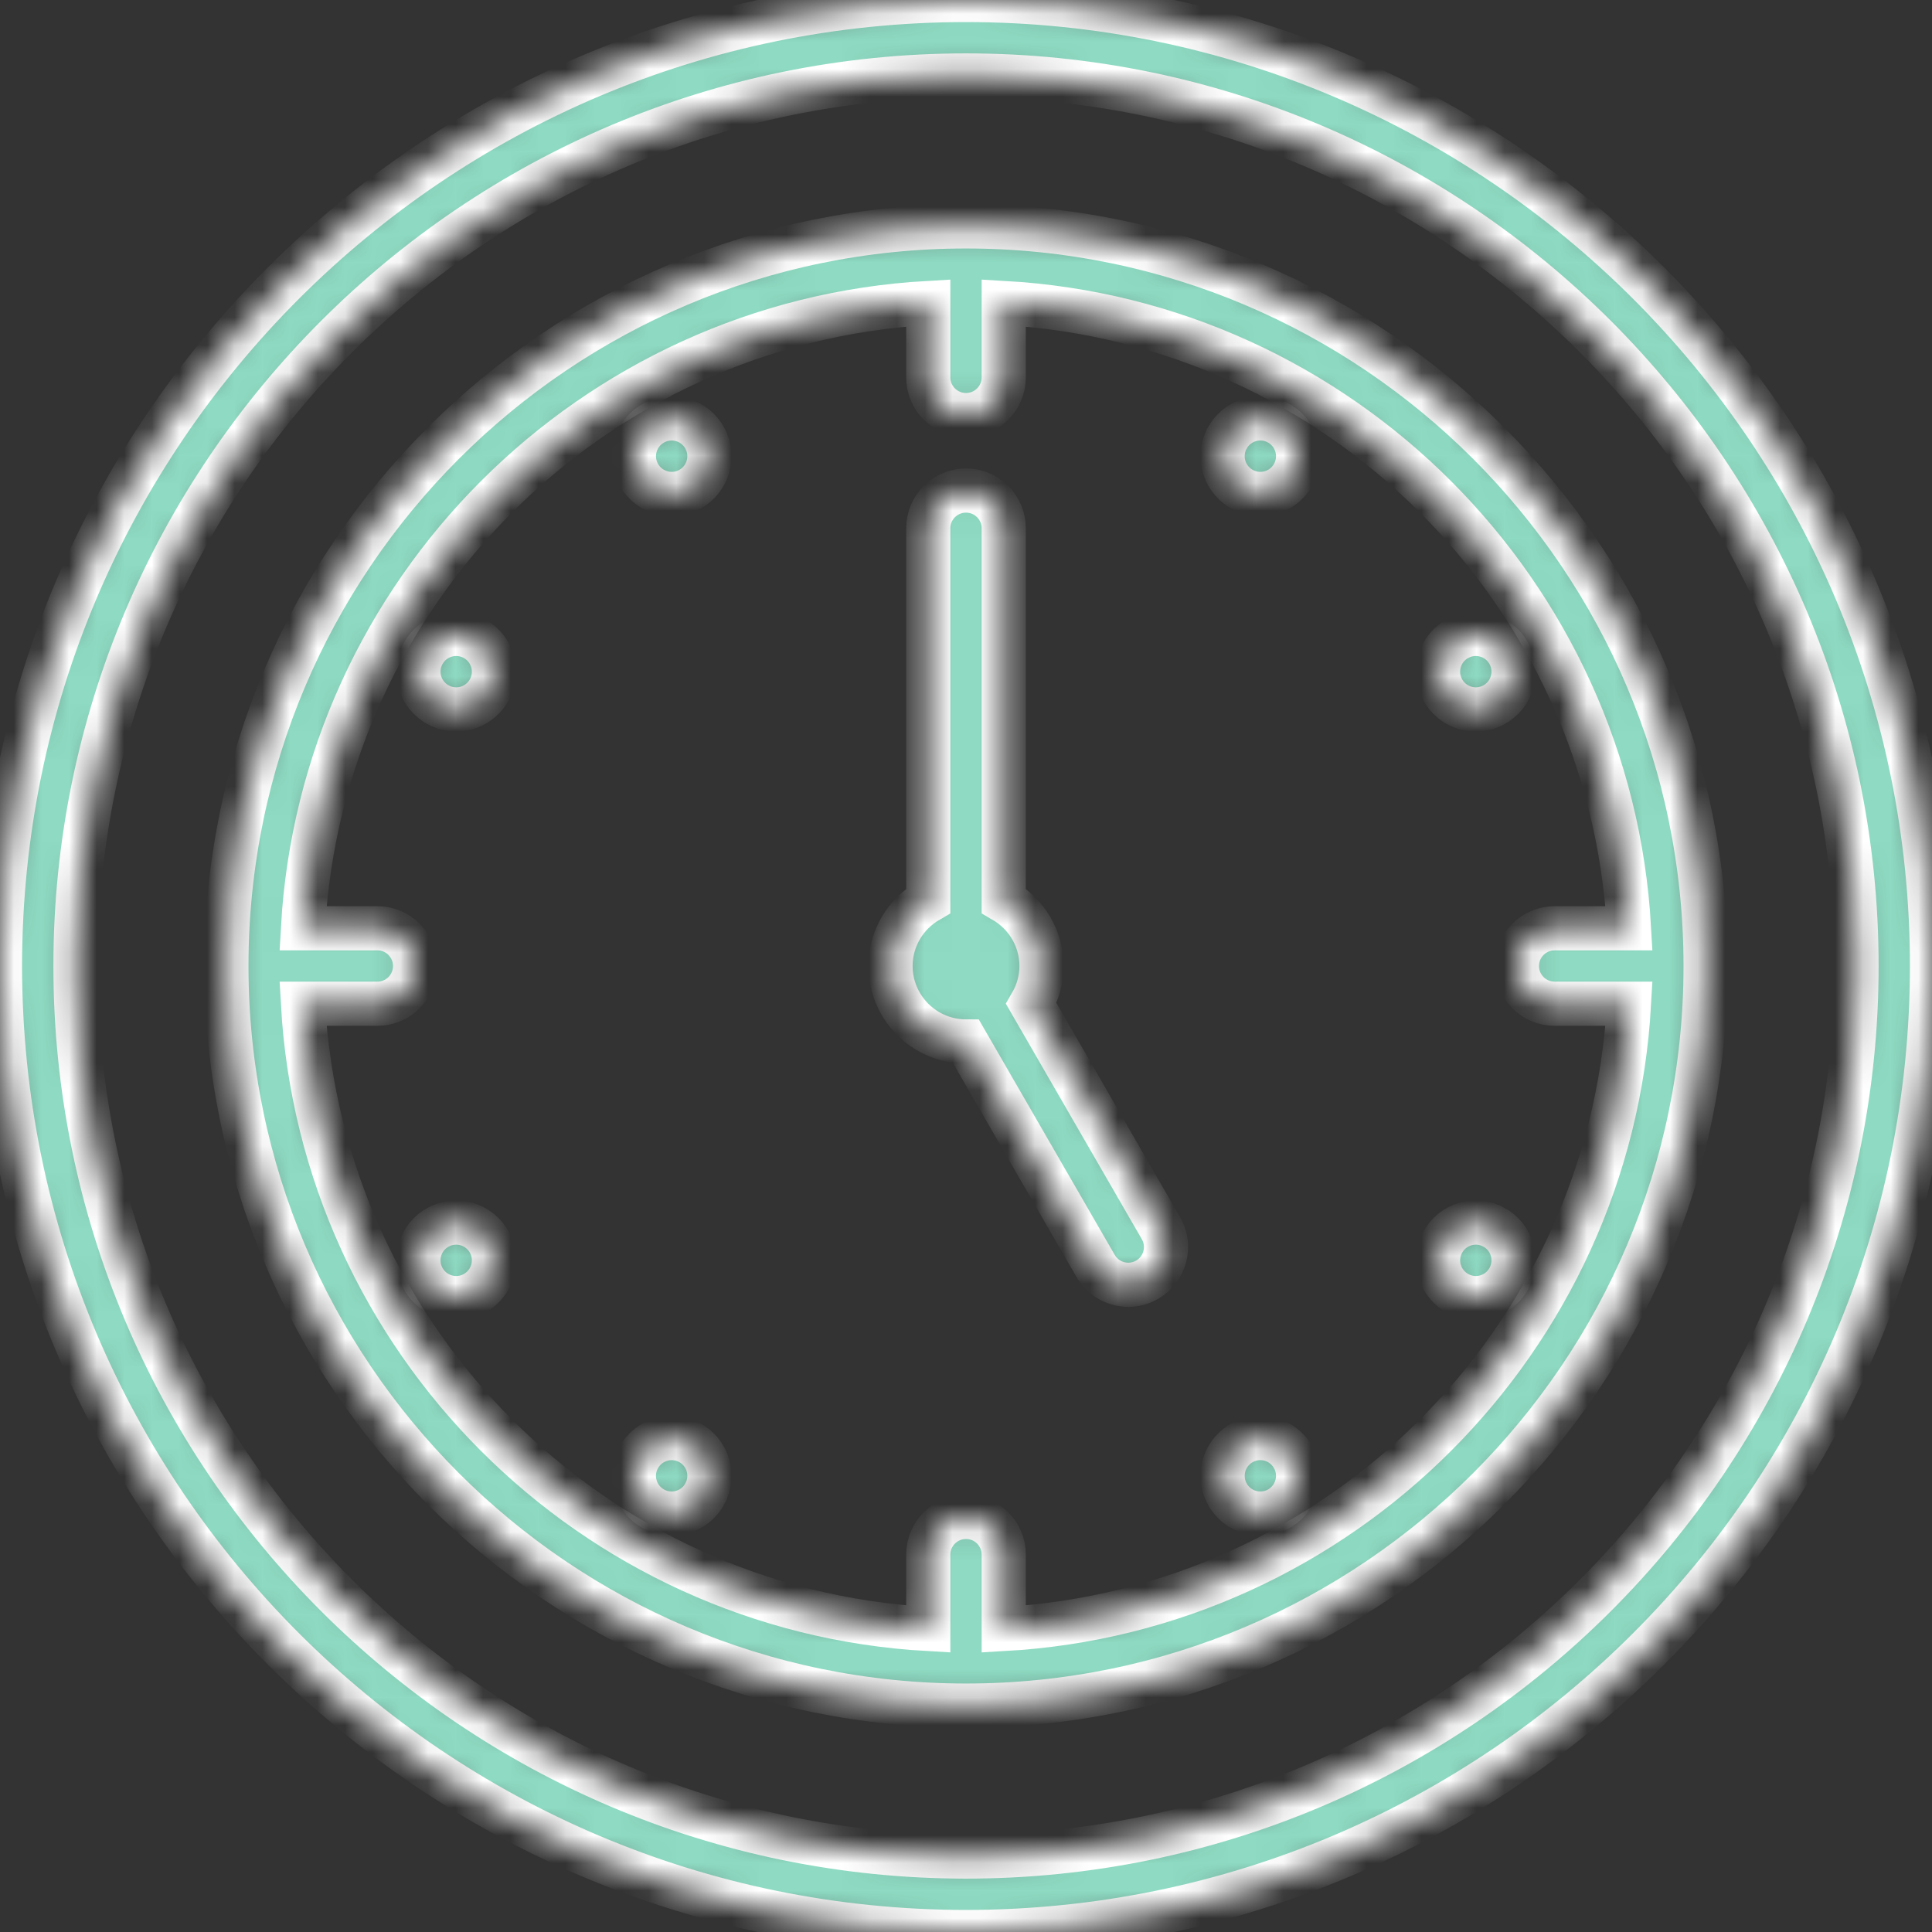 <svg width="70" height="70" viewBox="0 0 70 70" fill="none" xmlns="http://www.w3.org/2000/svg">
<rect x="0" y="0" width="70" height="70" fill="#333333" stroke="none"/>
<mask id="path-2-inside-1" fill="white">
<path d="M35 0C15.701 0 0 15.701 0 35C0 54.299 15.701 70 35 70C54.299 70 70 54.299 70 35C70 15.701 54.299 0 35 0ZM35 67.266C17.209 67.266 2.734 52.791 2.734 35C2.734 17.209 17.209 2.734 35 2.734C52.791 2.734 67.266 17.209 67.266 35C67.266 52.791 52.791 67.266 35 67.266Z"/>
</mask>
<path d="M35 0C15.701 0 0 15.701 0 35C0 54.299 15.701 70 35 70C54.299 70 70 54.299 70 35C70 15.701 54.299 0 35 0ZM35 67.266C17.209 67.266 2.734 52.791 2.734 35C2.734 17.209 17.209 2.734 35 2.734C52.791 2.734 67.266 17.209 67.266 35C67.266 52.791 52.791 67.266 35 67.266Z" fill="#8EDAC2" stroke="white" stroke-width="1.6" mask="url(#path-2-inside-1)"/>
<mask id="path-3-inside-2" fill="white">
<path d="M35 8.203C20.224 8.203 8.203 20.224 8.203 35C8.203 49.776 20.224 61.797 35 61.797C49.776 61.797 61.797 49.776 61.797 35C61.797 20.224 49.776 8.203 35 8.203ZM36.367 59.023V56.328C36.367 55.573 35.755 54.961 35 54.961C34.245 54.961 33.633 55.573 33.633 56.328V59.023C21.451 58.337 11.663 48.549 10.977 36.367H13.672C14.427 36.367 15.039 35.755 15.039 35C15.039 34.245 14.427 33.633 13.672 33.633H10.977C11.663 21.451 21.451 11.663 33.633 10.977V13.672C33.633 14.427 34.245 15.039 35 15.039C35.755 15.039 36.367 14.427 36.367 13.672V10.977C48.549 11.663 58.337 21.451 59.023 33.633H56.328C55.573 33.633 54.961 34.245 54.961 35C54.961 35.755 55.573 36.367 56.328 36.367H59.023C58.337 48.549 48.549 58.337 36.367 59.023Z"/>
</mask>
<path d="M35 8.203C20.224 8.203 8.203 20.224 8.203 35C8.203 49.776 20.224 61.797 35 61.797C49.776 61.797 61.797 49.776 61.797 35C61.797 20.224 49.776 8.203 35 8.203ZM36.367 59.023V56.328C36.367 55.573 35.755 54.961 35 54.961C34.245 54.961 33.633 55.573 33.633 56.328V59.023C21.451 58.337 11.663 48.549 10.977 36.367H13.672C14.427 36.367 15.039 35.755 15.039 35C15.039 34.245 14.427 33.633 13.672 33.633H10.977C11.663 21.451 21.451 11.663 33.633 10.977V13.672C33.633 14.427 34.245 15.039 35 15.039C35.755 15.039 36.367 14.427 36.367 13.672V10.977C48.549 11.663 58.337 21.451 59.023 33.633H56.328C55.573 33.633 54.961 34.245 54.961 35C54.961 35.755 55.573 36.367 56.328 36.367H59.023C58.337 48.549 48.549 58.337 36.367 59.023Z" fill="#8EDAC2" stroke="white" stroke-width="1.6" mask="url(#path-3-inside-2)"/>
<mask id="path-4-inside-3" fill="white">
<path d="M23.132 17.177C23.379 17.636 23.85 17.896 24.337 17.896C24.555 17.896 24.778 17.844 24.984 17.733C25.649 17.375 25.897 16.545 25.539 15.88C25.181 15.215 24.352 14.967 23.687 15.325C23.023 15.683 22.774 16.512 23.132 17.177L23.132 17.177Z"/>
</mask>
<path d="M23.132 17.177C23.379 17.636 23.85 17.896 24.337 17.896C24.555 17.896 24.778 17.844 24.984 17.733C25.649 17.375 25.897 16.545 25.539 15.88C25.181 15.215 24.352 14.967 23.687 15.325C23.023 15.683 22.774 16.512 23.132 17.177L23.132 17.177Z" fill="#8EDAC2" stroke="white" stroke-width="1.6" mask="url(#path-4-inside-3)"/>
<mask id="path-5-inside-4" fill="white">
<path d="M15.88 25.539L15.881 25.54C16.087 25.651 16.309 25.703 16.528 25.703C17.014 25.703 17.485 25.443 17.733 24.984C18.09 24.319 17.841 23.49 17.177 23.132C16.512 22.774 15.683 23.023 15.325 23.687C14.967 24.352 15.215 25.181 15.88 25.539Z"/>
</mask>
<path d="M15.88 25.539L15.881 25.54C16.087 25.651 16.309 25.703 16.528 25.703C17.014 25.703 17.485 25.443 17.733 24.984C18.09 24.319 17.841 23.49 17.177 23.132C16.512 22.774 15.683 23.023 15.325 23.687C14.967 24.352 15.215 25.181 15.88 25.539Z" fill="#8EDAC2" stroke="white" stroke-width="1.6" mask="url(#path-5-inside-4)"/>
<mask id="path-6-inside-5" fill="white">
<path d="M15.88 44.461C15.215 44.819 14.966 45.648 15.325 46.313C15.572 46.771 16.043 47.032 16.529 47.032C16.748 47.032 16.97 46.98 17.177 46.868L17.177 46.868C17.842 46.51 18.09 45.681 17.733 45.016C17.375 44.351 16.545 44.103 15.88 44.461Z"/>
</mask>
<path d="M15.88 44.461C15.215 44.819 14.966 45.648 15.325 46.313C15.572 46.771 16.043 47.032 16.529 47.032C16.748 47.032 16.97 46.98 17.177 46.868L17.177 46.868C17.842 46.51 18.09 45.681 17.733 45.016C17.375 44.351 16.545 44.103 15.88 44.461Z" fill="#8EDAC2" stroke="white" stroke-width="1.6" mask="url(#path-6-inside-5)"/>
<mask id="path-7-inside-6" fill="white">
<path d="M24.984 52.267C24.319 51.91 23.489 52.159 23.131 52.824C22.773 53.488 23.022 54.318 23.687 54.675C23.893 54.787 24.115 54.839 24.334 54.839C24.821 54.839 25.292 54.578 25.539 54.12L25.539 54.119C25.898 53.454 25.648 52.625 24.984 52.267Z"/>
</mask>
<path d="M24.984 52.267C24.319 51.91 23.489 52.159 23.131 52.824C22.773 53.488 23.022 54.318 23.687 54.675C23.893 54.787 24.115 54.839 24.334 54.839C24.821 54.839 25.292 54.578 25.539 54.12L25.539 54.119C25.898 53.454 25.648 52.625 24.984 52.267Z" fill="#8EDAC2" stroke="white" stroke-width="1.6" mask="url(#path-7-inside-6)"/>
<mask id="path-8-inside-7" fill="white">
<path d="M46.828 52.754C46.433 52.111 45.591 51.911 44.948 52.307C44.305 52.703 44.105 53.545 44.5 54.188C44.758 54.608 45.207 54.839 45.666 54.839C45.91 54.839 46.158 54.774 46.381 54.636C47.024 54.24 47.225 53.398 46.829 52.755L46.828 52.754Z"/>
</mask>
<path d="M46.828 52.754C46.433 52.111 45.591 51.911 44.948 52.307C44.305 52.703 44.105 53.545 44.5 54.188C44.758 54.608 45.207 54.839 45.666 54.839C45.91 54.839 46.158 54.774 46.381 54.636C47.024 54.24 47.225 53.398 46.829 52.755L46.828 52.754Z" fill="#8EDAC2" stroke="white" stroke-width="1.6" mask="url(#path-8-inside-7)"/>
<mask id="path-9-inside-8" fill="white">
<path d="M54.12 44.461L54.119 44.461C53.454 44.102 52.626 44.352 52.268 45.016C51.91 45.681 52.159 46.51 52.824 46.868C53.03 46.979 53.252 47.032 53.471 47.032C53.957 47.032 54.428 46.771 54.675 46.313C55.033 45.648 54.785 44.819 54.12 44.461Z"/>
</mask>
<path d="M54.12 44.461L54.119 44.461C53.454 44.102 52.626 44.352 52.268 45.016C51.91 45.681 52.159 46.51 52.824 46.868C53.03 46.979 53.252 47.032 53.471 47.032C53.957 47.032 54.428 46.771 54.675 46.313C55.033 45.648 54.785 44.819 54.12 44.461Z" fill="#8EDAC2" stroke="white" stroke-width="1.6" mask="url(#path-9-inside-8)"/>
<mask id="path-10-inside-9" fill="white">
<path d="M52.823 23.132L52.822 23.132C52.158 23.49 51.909 24.319 52.267 24.984C52.514 25.442 52.985 25.703 53.472 25.703C53.691 25.703 53.913 25.65 54.12 25.539C54.784 25.181 55.033 24.352 54.675 23.687C54.317 23.023 53.488 22.774 52.823 23.132Z"/>
</mask>
<path d="M52.823 23.132L52.822 23.132C52.158 23.49 51.909 24.319 52.267 24.984C52.514 25.442 52.985 25.703 53.472 25.703C53.691 25.703 53.913 25.65 54.12 25.539C54.784 25.181 55.033 24.352 54.675 23.687C54.317 23.023 53.488 22.774 52.823 23.132Z" fill="#8EDAC2" stroke="white" stroke-width="1.6" mask="url(#path-10-inside-9)"/>
<mask id="path-11-inside-10" fill="white">
<path d="M46.381 15.364C45.738 14.968 44.896 15.169 44.5 15.812L44.5 15.813C44.104 16.456 44.305 17.297 44.948 17.693C45.171 17.831 45.418 17.896 45.663 17.896C46.122 17.896 46.571 17.665 46.829 17.245C47.225 16.602 47.024 15.76 46.381 15.364Z"/>
</mask>
<path d="M46.381 15.364C45.738 14.968 44.896 15.169 44.5 15.812L44.5 15.813C44.104 16.456 44.305 17.297 44.948 17.693C45.171 17.831 45.418 17.896 45.663 17.896C46.122 17.896 46.571 17.665 46.829 17.245C47.225 16.602 47.024 15.76 46.381 15.364Z" fill="#8EDAC2" stroke="white" stroke-width="1.6" mask="url(#path-11-inside-10)"/>
<mask id="path-12-inside-11" fill="white">
<path d="M37.366 36.364C37.599 35.962 37.735 35.497 37.735 35C37.735 33.992 37.183 33.111 36.367 32.636V19.141C36.367 18.386 35.755 17.774 35 17.774C34.245 17.774 33.633 18.386 33.633 19.141V32.636C32.818 33.111 32.266 33.992 32.266 35C32.266 36.506 33.494 37.734 35 37.734L39.695 45.866C39.948 46.305 40.408 46.55 40.88 46.55C41.112 46.55 41.347 46.491 41.563 46.367C42.217 45.989 42.441 45.153 42.063 44.499L37.366 36.364Z"/>
</mask>
<path d="M37.366 36.364C37.599 35.962 37.735 35.497 37.735 35C37.735 33.992 37.183 33.111 36.367 32.636V19.141C36.367 18.386 35.755 17.774 35 17.774C34.245 17.774 33.633 18.386 33.633 19.141V32.636C32.818 33.111 32.266 33.992 32.266 35C32.266 36.506 33.494 37.734 35 37.734L39.695 45.866C39.948 46.305 40.408 46.55 40.88 46.55C41.112 46.55 41.347 46.491 41.563 46.367C42.217 45.989 42.441 45.153 42.063 44.499L37.366 36.364Z" fill="#8EDAC2" stroke="white" stroke-width="1.6" mask="url(#path-12-inside-11)"/>
</svg>
